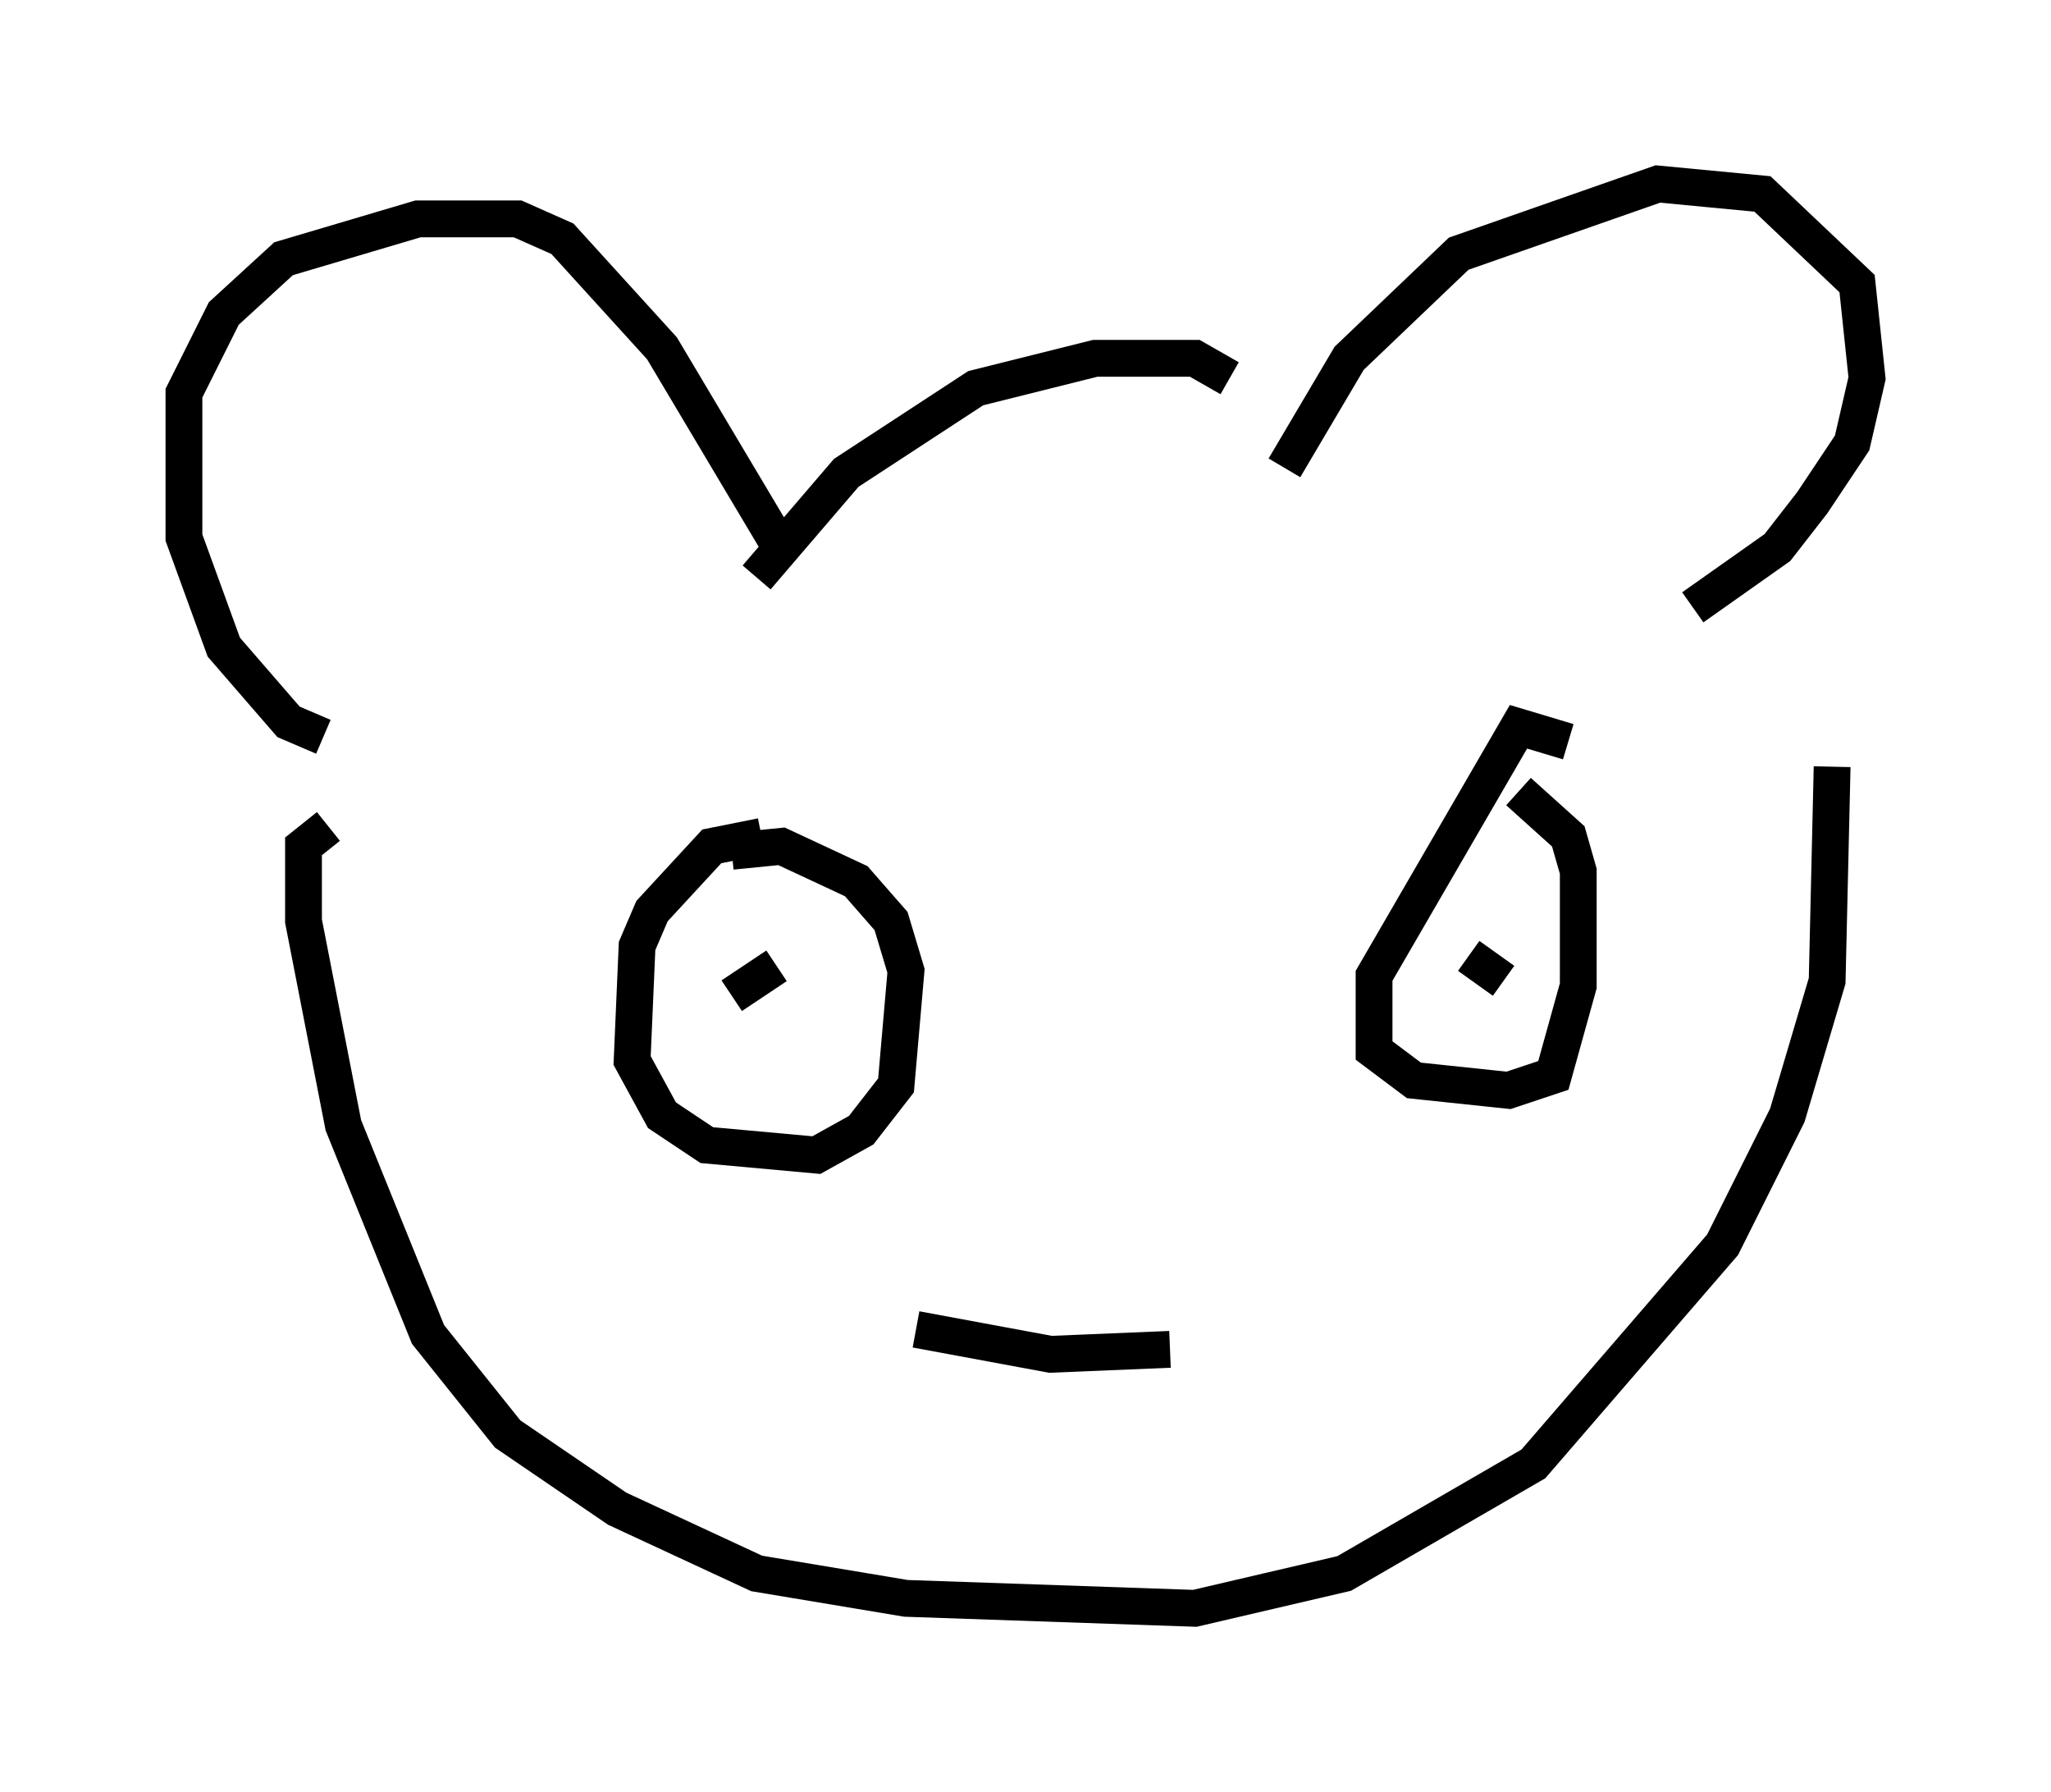 <?xml version="1.0" encoding="utf-8" ?>
<svg baseProfile="full" height="48.701" version="1.1" width="55.737" xmlns="http://www.w3.org/2000/svg" xmlns:ev="http://www.w3.org/2001/xml-events" xmlns:xlink="http://www.w3.org/1999/xlink"><defs /><rect fill="white" height="48.701" width="55.737" x="0" y="0" /><path d="M9.059, 20.832 m-0.271, -0.812 l-0.947, -0.406 -1.759, -2.03 l-1.083, -2.977 0.0, -3.924 l1.083, -2.165 1.624, -1.488 l3.654, -1.083 2.706, 0.0 l1.218, 0.541 2.706, 2.977 l3.383, 5.683 m13.532, -2.436 l1.759, -2.977 2.977, -2.842 l5.413, -1.894 2.842, 0.271 l2.571, 2.436 0.271, 2.571 l-0.406, 1.759 -1.083, 1.624 l-0.947, 1.218 -2.3, 1.624 m-37.077, 5.954 l-0.677, 0.541 0.0, 2.03 l1.083, 5.548 2.3, 5.683 l2.165, 2.706 2.977, 2.03 l3.789, 1.759 4.059, 0.677 l7.848, 0.271 4.059, -0.947 l5.142, -2.977 5.142, -5.954 l1.759, -3.518 1.083, -3.654 l0.135, -5.819 m-29.228, -5.142 l2.436, -2.842 3.518, -2.3 l3.248, -0.812 2.706, 0.0 l0.947, 0.541 m-12.72, 12.449 l-1.353, 0.271 -1.624, 1.759 l-0.406, 0.947 -0.135, 3.112 l0.812, 1.488 1.218, 0.812 l2.977, 0.271 1.218, -0.677 l0.947, -1.218 0.271, -3.112 l-0.406, -1.353 -0.947, -1.083 l-2.03, -0.947 -1.353, 0.135 m0.0, 3.924 l1.218, -0.812 m21.515, -6.089 l-1.353, -0.406 -3.924, 6.766 l0.0, 2.03 1.083, 0.812 l2.571, 0.271 1.218, -0.406 l0.677, -2.436 0.0, -3.112 l-0.271, -0.947 -1.353, -1.218 m-0.406, 5.142 l-0.947, -0.677 m-15.02, 10.149 l3.654, 0.677 3.248, -0.135 " fill="none" stroke="black" stroke-width="1" /></svg>